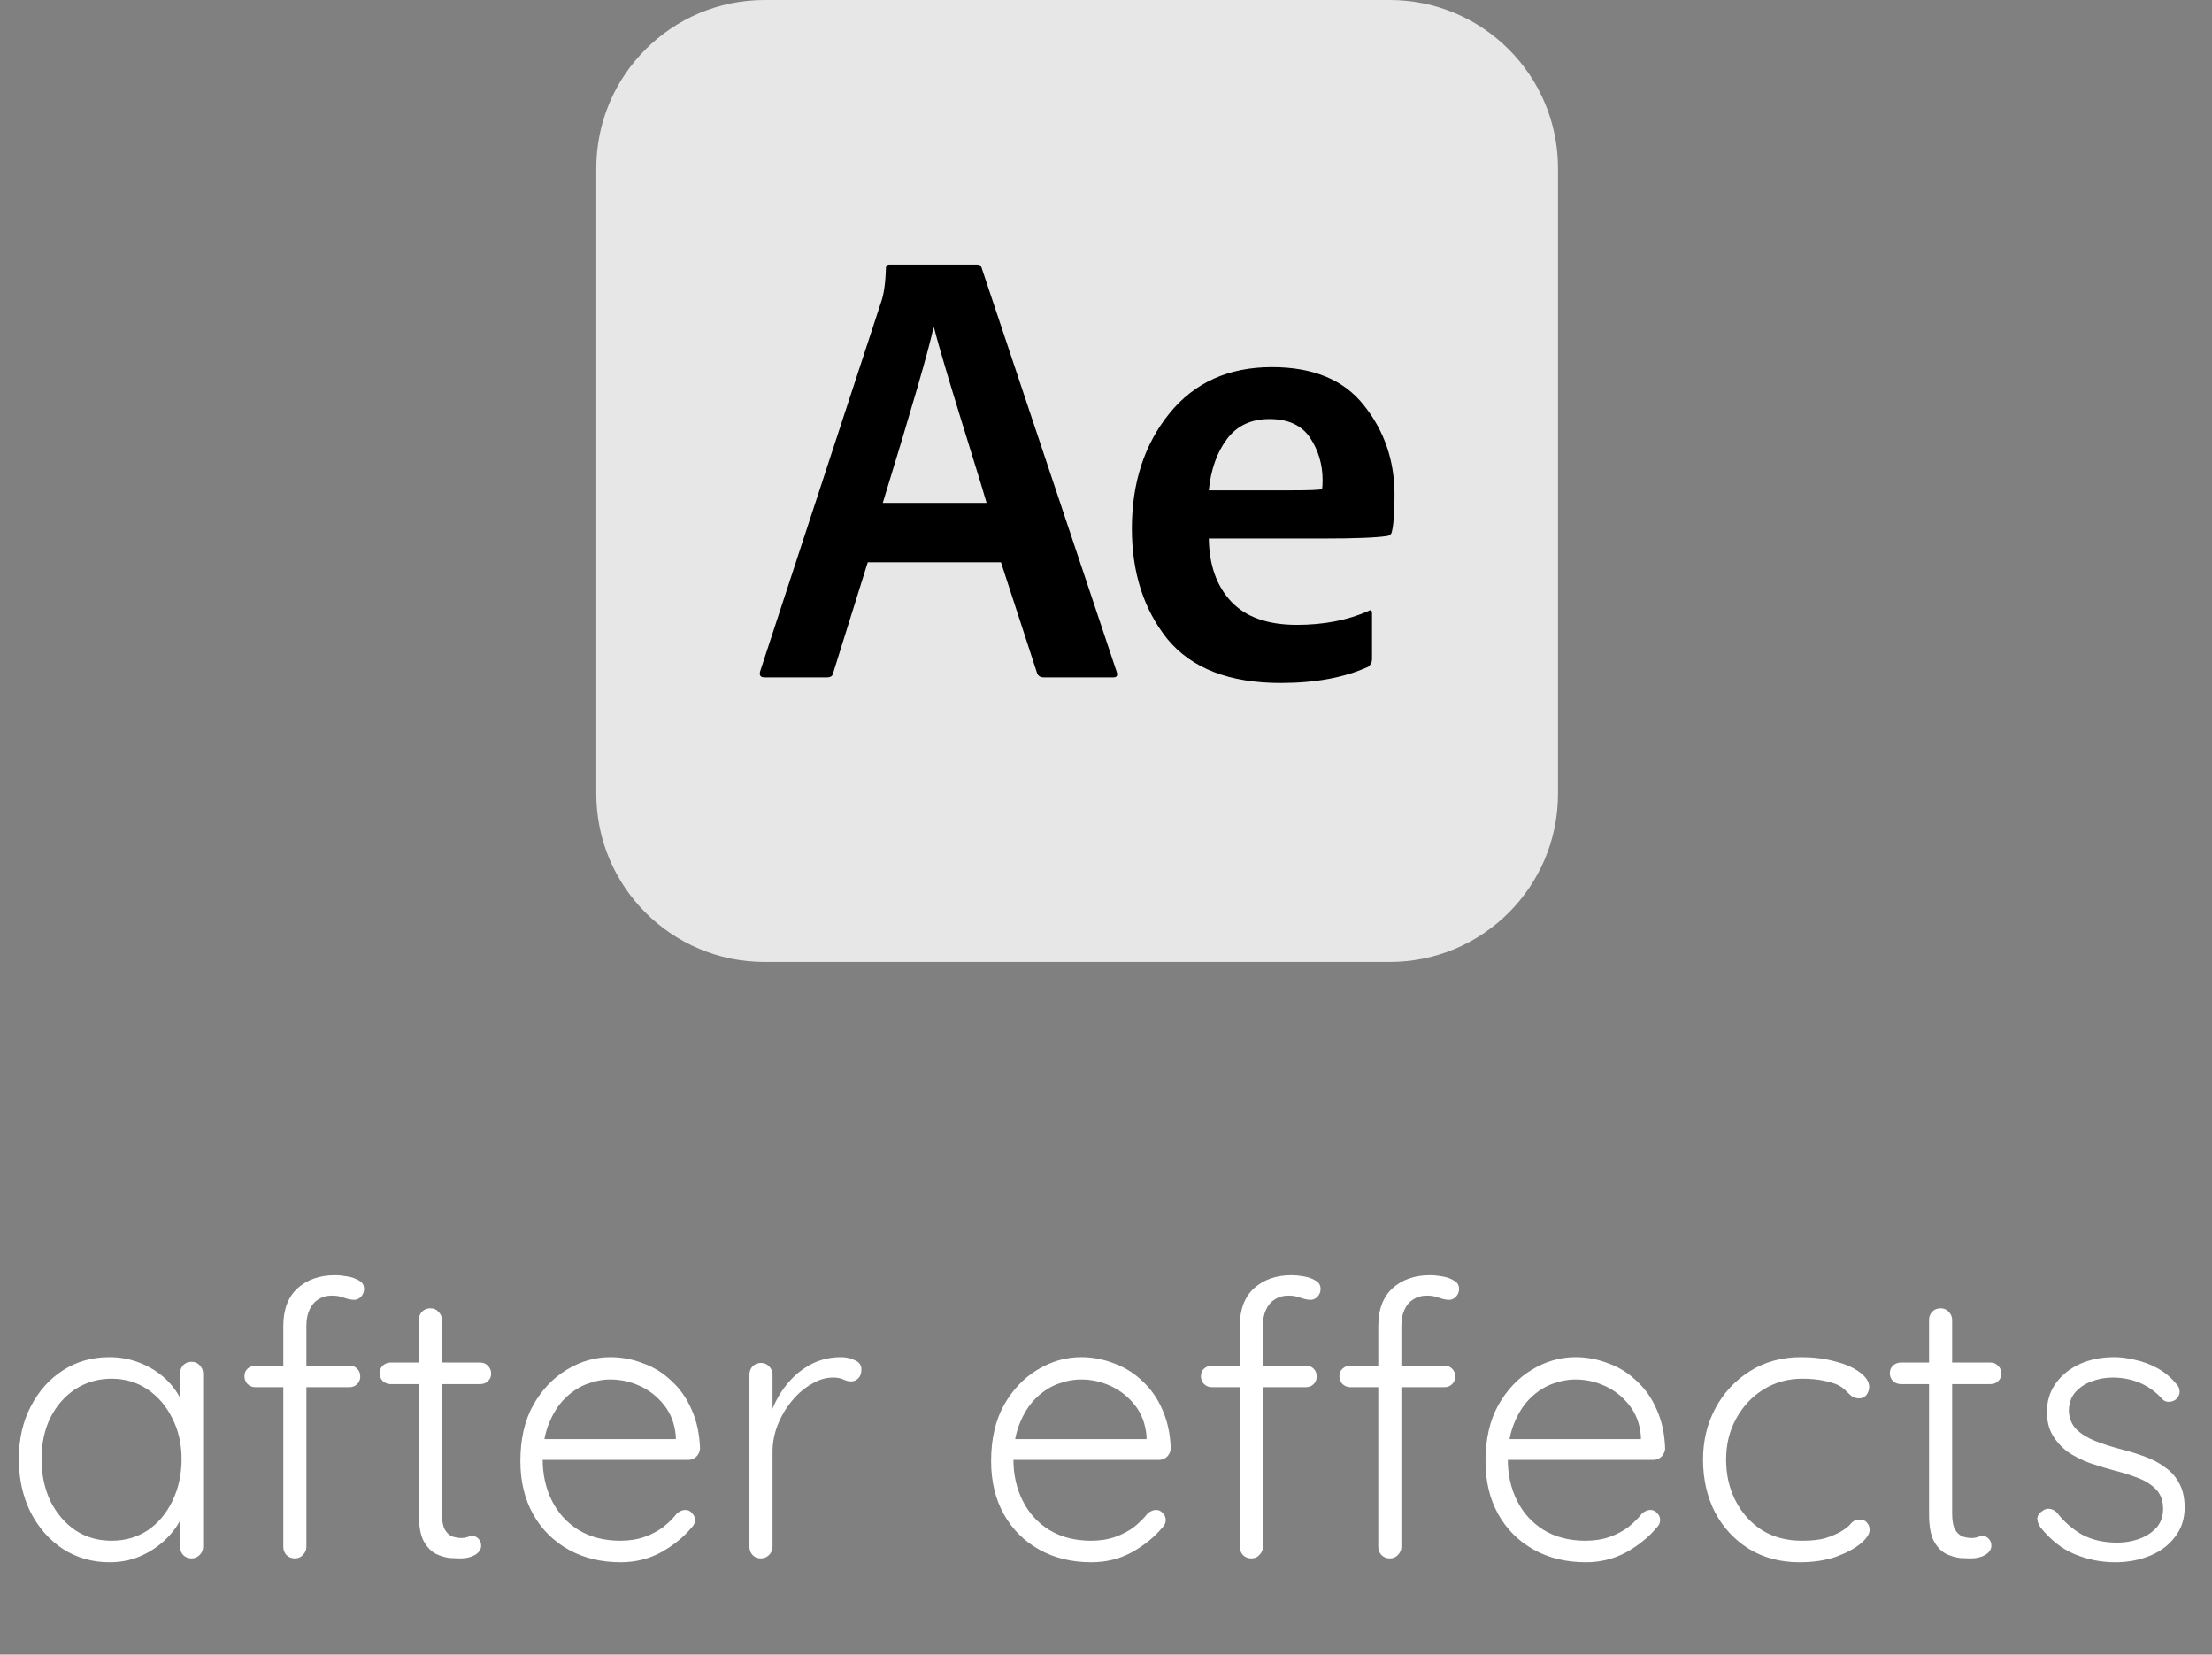 <svg width="115" height="86" viewBox="0 0 115 86" fill="none" xmlns="http://www.w3.org/2000/svg">
<rect x="0" y="0" width="115" height="86" fill="#808080" stroke="none"/>
<path d="M9.96 70.78C10.133 70.78 10.273 70.84 10.38 70.96C10.5 71.08 10.56 71.227 10.56 71.4V80.4C10.56 80.56 10.5 80.7 10.38 80.82C10.26 80.94 10.12 81 9.96 81C9.787 81 9.64 80.94 9.52 80.82C9.413 80.7 9.36 80.56 9.36 80.4V78.02L9.7 77.86C9.7 78.233 9.593 78.613 9.38 79C9.18 79.387 8.9 79.747 8.54 80.08C8.18 80.413 7.753 80.687 7.26 80.9C6.78 81.1 6.26 81.2 5.7 81.2C4.793 81.2 3.98 80.967 3.26 80.5C2.553 80.033 1.993 79.393 1.58 78.58C1.18 77.767 0.98 76.853 0.98 75.84C0.98 74.8 1.187 73.887 1.6 73.1C2.013 72.3 2.573 71.673 3.28 71.22C3.987 70.767 4.787 70.54 5.68 70.54C6.253 70.54 6.787 70.64 7.28 70.84C7.787 71.04 8.227 71.313 8.6 71.66C8.973 72.007 9.26 72.407 9.46 72.86C9.673 73.3 9.78 73.76 9.78 74.24L9.36 73.94V71.4C9.36 71.227 9.413 71.08 9.52 70.96C9.64 70.84 9.787 70.78 9.96 70.78ZM5.8 80.08C6.507 80.08 7.133 79.9 7.68 79.54C8.227 79.167 8.653 78.66 8.96 78.02C9.28 77.367 9.44 76.64 9.44 75.84C9.44 75.053 9.28 74.347 8.96 73.72C8.653 73.093 8.227 72.593 7.68 72.22C7.133 71.847 6.507 71.66 5.8 71.66C5.107 71.66 4.48 71.84 3.92 72.2C3.373 72.56 2.94 73.053 2.62 73.68C2.313 74.307 2.16 75.027 2.16 75.84C2.16 76.64 2.313 77.367 2.62 78.02C2.94 78.66 3.373 79.167 3.92 79.54C4.467 79.9 5.093 80.08 5.8 80.08ZM17.409 66.28C17.609 66.28 17.822 66.3 18.049 66.34C18.289 66.38 18.496 66.453 18.669 66.56C18.842 66.653 18.929 66.8 18.929 67C18.929 67.147 18.876 67.28 18.769 67.4C18.662 67.507 18.542 67.56 18.409 67.56C18.276 67.56 18.109 67.527 17.909 67.46C17.709 67.38 17.496 67.34 17.269 67.34C16.989 67.34 16.749 67.407 16.549 67.54C16.349 67.66 16.196 67.84 16.089 68.08C15.982 68.307 15.929 68.587 15.929 68.92V80.4C15.929 80.56 15.869 80.7 15.749 80.82C15.642 80.94 15.502 81 15.329 81C15.156 81 15.009 80.94 14.889 80.82C14.782 80.7 14.729 80.56 14.729 80.4V68.92C14.729 68.067 14.976 67.413 15.469 66.96C15.976 66.507 16.622 66.28 17.409 66.28ZM18.169 70.98C18.329 70.98 18.462 71.033 18.569 71.14C18.676 71.247 18.729 71.38 18.729 71.54C18.729 71.7 18.676 71.833 18.569 71.94C18.462 72.047 18.329 72.1 18.169 72.1H13.269C13.122 72.1 12.989 72.047 12.869 71.94C12.762 71.82 12.709 71.687 12.709 71.54C12.709 71.367 12.762 71.233 12.869 71.14C12.989 71.033 13.122 70.98 13.269 70.98H18.169ZM20.314 70.82H24.974C25.134 70.82 25.268 70.88 25.375 71C25.481 71.107 25.535 71.24 25.535 71.4C25.535 71.547 25.481 71.673 25.375 71.78C25.268 71.887 25.134 71.94 24.974 71.94H20.314C20.154 71.94 20.015 71.887 19.895 71.78C19.788 71.66 19.735 71.527 19.735 71.38C19.735 71.22 19.788 71.087 19.895 70.98C20.015 70.873 20.154 70.82 20.314 70.82ZM22.375 68C22.548 68 22.688 68.06 22.794 68.18C22.915 68.3 22.974 68.44 22.974 68.6V78.64C22.974 79.013 23.021 79.293 23.114 79.48C23.221 79.667 23.355 79.793 23.515 79.86C23.674 79.913 23.834 79.94 23.994 79.94C24.101 79.94 24.195 79.927 24.274 79.9C24.368 79.86 24.468 79.84 24.575 79.84C24.695 79.84 24.794 79.887 24.875 79.98C24.968 80.073 25.015 80.193 25.015 80.34C25.015 80.527 24.908 80.687 24.695 80.82C24.481 80.94 24.228 81 23.934 81C23.814 81 23.634 80.993 23.395 80.98C23.154 80.953 22.908 80.88 22.654 80.76C22.401 80.627 22.188 80.4 22.015 80.08C21.855 79.76 21.774 79.3 21.774 78.7V68.6C21.774 68.44 21.828 68.3 21.934 68.18C22.055 68.06 22.201 68 22.375 68ZM32.274 81.2C31.248 81.2 30.341 80.98 29.554 80.54C28.768 80.1 28.154 79.487 27.714 78.7C27.274 77.913 27.054 76.993 27.054 75.94C27.054 74.807 27.274 73.84 27.714 73.04C28.168 72.24 28.748 71.627 29.454 71.2C30.174 70.76 30.934 70.54 31.734 70.54C32.321 70.54 32.888 70.647 33.434 70.86C33.994 71.06 34.488 71.367 34.914 71.78C35.354 72.18 35.701 72.673 35.954 73.26C36.221 73.847 36.368 74.527 36.394 75.3C36.381 75.46 36.314 75.6 36.194 75.72C36.074 75.827 35.934 75.88 35.774 75.88H27.754L27.514 74.8H35.394L35.134 75.04V74.64C35.081 74.013 34.881 73.48 34.534 73.04C34.188 72.6 33.768 72.267 33.274 72.04C32.781 71.813 32.268 71.7 31.734 71.7C31.334 71.7 30.921 71.78 30.494 71.94C30.081 72.1 29.701 72.353 29.354 72.7C29.021 73.033 28.748 73.467 28.534 74C28.321 74.52 28.214 75.14 28.214 75.86C28.214 76.647 28.374 77.36 28.694 78C29.014 78.64 29.474 79.147 30.074 79.52C30.688 79.893 31.414 80.08 32.254 80.08C32.721 80.08 33.141 80.013 33.514 79.88C33.888 79.747 34.214 79.573 34.494 79.36C34.774 79.133 35.008 78.9 35.194 78.66C35.341 78.54 35.488 78.48 35.634 78.48C35.768 78.48 35.881 78.533 35.974 78.64C36.081 78.747 36.134 78.867 36.134 79C36.134 79.16 36.068 79.3 35.934 79.42C35.534 79.9 35.014 80.32 34.374 80.68C33.734 81.027 33.034 81.2 32.274 81.2ZM39.563 81C39.376 81 39.23 80.94 39.123 80.82C39.016 80.7 38.963 80.56 38.963 80.4V71.44C38.963 71.28 39.016 71.14 39.123 71.02C39.243 70.9 39.389 70.84 39.563 70.84C39.736 70.84 39.876 70.9 39.983 71.02C40.103 71.14 40.163 71.28 40.163 71.44V74.44L39.863 74.5C39.903 74.033 40.016 73.573 40.203 73.12C40.403 72.653 40.669 72.227 41.003 71.84C41.336 71.453 41.73 71.14 42.183 70.9C42.65 70.66 43.169 70.54 43.743 70.54C43.983 70.54 44.216 70.593 44.443 70.7C44.669 70.793 44.783 70.953 44.783 71.18C44.783 71.38 44.73 71.533 44.623 71.64C44.516 71.747 44.389 71.8 44.243 71.8C44.123 71.8 43.989 71.767 43.843 71.7C43.709 71.633 43.529 71.6 43.303 71.6C42.929 71.6 42.556 71.713 42.183 71.94C41.809 72.153 41.469 72.447 41.163 72.82C40.856 73.193 40.609 73.613 40.423 74.08C40.249 74.533 40.163 74.993 40.163 75.46V80.4C40.163 80.56 40.103 80.7 39.983 80.82C39.863 80.94 39.723 81 39.563 81ZM56.747 81.2C55.72 81.2 54.813 80.98 54.027 80.54C53.24 80.1 52.627 79.487 52.187 78.7C51.747 77.913 51.527 76.993 51.527 75.94C51.527 74.807 51.747 73.84 52.187 73.04C52.64 72.24 53.22 71.627 53.927 71.2C54.647 70.76 55.407 70.54 56.207 70.54C56.794 70.54 57.36 70.647 57.907 70.86C58.467 71.06 58.96 71.367 59.387 71.78C59.827 72.18 60.173 72.673 60.427 73.26C60.694 73.847 60.84 74.527 60.867 75.3C60.853 75.46 60.787 75.6 60.667 75.72C60.547 75.827 60.407 75.88 60.247 75.88H52.227L51.987 74.8H59.867L59.607 75.04V74.64C59.553 74.013 59.353 73.48 59.007 73.04C58.66 72.6 58.24 72.267 57.747 72.04C57.254 71.813 56.74 71.7 56.207 71.7C55.807 71.7 55.394 71.78 54.967 71.94C54.553 72.1 54.173 72.353 53.827 72.7C53.493 73.033 53.22 73.467 53.007 74C52.794 74.52 52.687 75.14 52.687 75.86C52.687 76.647 52.847 77.36 53.167 78C53.487 78.64 53.947 79.147 54.547 79.52C55.16 79.893 55.887 80.08 56.727 80.08C57.194 80.08 57.614 80.013 57.987 79.88C58.36 79.747 58.687 79.573 58.967 79.36C59.247 79.133 59.48 78.9 59.667 78.66C59.813 78.54 59.96 78.48 60.107 78.48C60.24 78.48 60.353 78.533 60.447 78.64C60.553 78.747 60.607 78.867 60.607 79C60.607 79.16 60.54 79.3 60.407 79.42C60.007 79.9 59.487 80.32 58.847 80.68C58.207 81.027 57.507 81.2 56.747 81.2ZM67.135 66.28C67.335 66.28 67.549 66.3 67.775 66.34C68.016 66.38 68.222 66.453 68.395 66.56C68.569 66.653 68.656 66.8 68.656 67C68.656 67.147 68.602 67.28 68.496 67.4C68.389 67.507 68.269 67.56 68.135 67.56C68.002 67.56 67.835 67.527 67.635 67.46C67.436 67.38 67.222 67.34 66.996 67.34C66.716 67.34 66.475 67.407 66.275 67.54C66.076 67.66 65.922 67.84 65.816 68.08C65.709 68.307 65.656 68.587 65.656 68.92V80.4C65.656 80.56 65.596 80.7 65.475 80.82C65.369 80.94 65.229 81 65.055 81C64.882 81 64.736 80.94 64.615 80.82C64.509 80.7 64.456 80.56 64.456 80.4V68.92C64.456 68.067 64.702 67.413 65.195 66.96C65.702 66.507 66.349 66.28 67.135 66.28ZM67.895 70.98C68.055 70.98 68.189 71.033 68.296 71.14C68.402 71.247 68.456 71.38 68.456 71.54C68.456 71.7 68.402 71.833 68.296 71.94C68.189 72.047 68.055 72.1 67.895 72.1H62.995C62.849 72.1 62.715 72.047 62.596 71.94C62.489 71.82 62.435 71.687 62.435 71.54C62.435 71.367 62.489 71.233 62.596 71.14C62.715 71.033 62.849 70.98 62.995 70.98H67.895ZM74.335 66.28C74.535 66.28 74.749 66.3 74.975 66.34C75.216 66.38 75.422 66.453 75.596 66.56C75.769 66.653 75.856 66.8 75.856 67C75.856 67.147 75.802 67.28 75.695 67.4C75.589 67.507 75.469 67.56 75.335 67.56C75.202 67.56 75.035 67.527 74.835 67.46C74.635 67.38 74.422 67.34 74.195 67.34C73.915 67.34 73.675 67.407 73.475 67.54C73.275 67.66 73.122 67.84 73.016 68.08C72.909 68.307 72.856 68.587 72.856 68.92V80.4C72.856 80.56 72.796 80.7 72.675 80.82C72.569 80.94 72.429 81 72.255 81C72.082 81 71.936 80.94 71.816 80.82C71.709 80.7 71.656 80.56 71.656 80.4V68.92C71.656 68.067 71.902 67.413 72.395 66.96C72.902 66.507 73.549 66.28 74.335 66.28ZM75.096 70.98C75.255 70.98 75.389 71.033 75.496 71.14C75.602 71.247 75.656 71.38 75.656 71.54C75.656 71.7 75.602 71.833 75.496 71.94C75.389 72.047 75.255 72.1 75.096 72.1H70.195C70.049 72.1 69.915 72.047 69.796 71.94C69.689 71.82 69.635 71.687 69.635 71.54C69.635 71.367 69.689 71.233 69.796 71.14C69.915 71.033 70.049 70.98 70.195 70.98H75.096ZM82.45 81.2C81.423 81.2 80.517 80.98 79.73 80.54C78.943 80.1 78.33 79.487 77.89 78.7C77.45 77.913 77.23 76.993 77.23 75.94C77.23 74.807 77.45 73.84 77.89 73.04C78.343 72.24 78.923 71.627 79.63 71.2C80.35 70.76 81.11 70.54 81.91 70.54C82.497 70.54 83.063 70.647 83.61 70.86C84.17 71.06 84.663 71.367 85.09 71.78C85.53 72.18 85.877 72.673 86.13 73.26C86.397 73.847 86.543 74.527 86.57 75.3C86.557 75.46 86.49 75.6 86.37 75.72C86.25 75.827 86.11 75.88 85.95 75.88H77.93L77.69 74.8H85.57L85.31 75.04V74.64C85.257 74.013 85.057 73.48 84.71 73.04C84.363 72.6 83.943 72.267 83.45 72.04C82.957 71.813 82.443 71.7 81.91 71.7C81.51 71.7 81.097 71.78 80.67 71.94C80.257 72.1 79.877 72.353 79.53 72.7C79.197 73.033 78.923 73.467 78.71 74C78.497 74.52 78.39 75.14 78.39 75.86C78.39 76.647 78.55 77.36 78.87 78C79.19 78.64 79.65 79.147 80.25 79.52C80.863 79.893 81.59 80.08 82.43 80.08C82.897 80.08 83.317 80.013 83.69 79.88C84.063 79.747 84.39 79.573 84.67 79.36C84.95 79.133 85.183 78.9 85.37 78.66C85.517 78.54 85.663 78.48 85.81 78.48C85.943 78.48 86.057 78.533 86.15 78.64C86.257 78.747 86.31 78.867 86.31 79C86.31 79.16 86.243 79.3 86.11 79.42C85.71 79.9 85.19 80.32 84.55 80.68C83.91 81.027 83.21 81.2 82.45 81.2ZM93.639 70.54C94.279 70.54 94.865 70.613 95.399 70.76C95.932 70.893 96.359 71.08 96.679 71.32C97.012 71.56 97.179 71.82 97.179 72.1C97.179 72.233 97.132 72.367 97.039 72.5C96.945 72.62 96.819 72.68 96.659 72.68C96.499 72.68 96.365 72.64 96.259 72.56C96.165 72.48 96.065 72.387 95.959 72.28C95.865 72.173 95.725 72.073 95.539 71.98C95.365 71.9 95.119 71.827 94.799 71.76C94.479 71.693 94.112 71.66 93.699 71.66C92.952 71.66 92.279 71.847 91.679 72.22C91.079 72.593 90.605 73.1 90.259 73.74C89.912 74.367 89.739 75.073 89.739 75.86C89.739 76.66 89.905 77.38 90.239 78.02C90.572 78.66 91.032 79.167 91.619 79.54C92.205 79.9 92.892 80.08 93.679 80.08C94.212 80.08 94.625 80.033 94.919 79.94C95.212 79.847 95.465 79.74 95.679 79.62C95.932 79.473 96.112 79.333 96.219 79.2C96.339 79.053 96.492 78.98 96.679 78.98C96.852 78.98 96.979 79.033 97.059 79.14C97.152 79.233 97.199 79.36 97.199 79.52C97.199 79.733 97.039 79.973 96.719 80.24C96.412 80.493 95.985 80.72 95.439 80.92C94.892 81.107 94.265 81.2 93.559 81.2C92.559 81.2 91.679 80.967 90.919 80.5C90.172 80.033 89.585 79.4 89.159 78.6C88.745 77.787 88.539 76.873 88.539 75.86C88.539 74.887 88.752 74 89.179 73.2C89.605 72.4 90.199 71.76 90.959 71.28C91.732 70.787 92.625 70.54 93.639 70.54ZM98.83 70.82H103.49C103.65 70.82 103.783 70.88 103.89 71C103.997 71.107 104.05 71.24 104.05 71.4C104.05 71.547 103.997 71.673 103.89 71.78C103.783 71.887 103.65 71.94 103.49 71.94H98.83C98.67 71.94 98.53 71.887 98.41 71.78C98.303 71.66 98.25 71.527 98.25 71.38C98.25 71.22 98.303 71.087 98.41 70.98C98.53 70.873 98.67 70.82 98.83 70.82ZM100.89 68C101.063 68 101.203 68.06 101.31 68.18C101.43 68.3 101.49 68.44 101.49 68.6V78.64C101.49 79.013 101.537 79.293 101.63 79.48C101.737 79.667 101.87 79.793 102.03 79.86C102.19 79.913 102.35 79.94 102.51 79.94C102.617 79.94 102.71 79.927 102.79 79.9C102.883 79.86 102.983 79.84 103.09 79.84C103.21 79.84 103.31 79.887 103.39 79.98C103.483 80.073 103.53 80.193 103.53 80.34C103.53 80.527 103.423 80.687 103.21 80.82C102.997 80.94 102.743 81 102.45 81C102.33 81 102.15 80.993 101.91 80.98C101.67 80.953 101.423 80.88 101.17 80.76C100.917 80.627 100.703 80.4 100.53 80.08C100.37 79.76 100.29 79.3 100.29 78.7V68.6C100.29 68.44 100.343 68.3 100.45 68.18C100.57 68.06 100.717 68 100.89 68ZM106.078 79.38C105.971 79.22 105.918 79.067 105.918 78.92C105.931 78.76 106.018 78.633 106.178 78.54C106.285 78.447 106.405 78.407 106.538 78.42C106.685 78.433 106.818 78.5 106.938 78.62C107.298 79.087 107.731 79.467 108.238 79.76C108.758 80.04 109.371 80.18 110.078 80.18C110.451 80.18 110.818 80.12 111.178 80C111.551 79.867 111.858 79.673 112.098 79.42C112.338 79.153 112.458 78.82 112.458 78.42C112.458 78.007 112.338 77.673 112.098 77.42C111.858 77.167 111.545 76.967 111.158 76.82C110.785 76.673 110.385 76.547 109.958 76.44C109.505 76.32 109.065 76.187 108.638 76.04C108.211 75.88 107.831 75.687 107.498 75.46C107.178 75.22 106.918 74.933 106.718 74.6C106.518 74.267 106.418 73.86 106.418 73.38C106.418 72.82 106.571 72.327 106.878 71.9C107.185 71.473 107.598 71.14 108.118 70.9C108.651 70.66 109.251 70.54 109.918 70.54C110.251 70.54 110.611 70.587 110.998 70.68C111.385 70.76 111.765 70.9 112.138 71.1C112.511 71.3 112.845 71.573 113.138 71.92C113.258 72.04 113.318 72.18 113.318 72.34C113.318 72.487 113.251 72.62 113.118 72.74C113.011 72.82 112.885 72.86 112.738 72.86C112.605 72.86 112.491 72.807 112.398 72.7C112.078 72.34 111.698 72.067 111.258 71.88C110.818 71.693 110.345 71.6 109.838 71.6C109.451 71.6 109.085 71.667 108.738 71.8C108.405 71.92 108.125 72.107 107.898 72.36C107.671 72.613 107.558 72.947 107.558 73.36C107.585 73.747 107.718 74.06 107.958 74.3C108.211 74.54 108.538 74.74 108.938 74.9C109.351 75.06 109.811 75.207 110.318 75.34C110.745 75.447 111.151 75.573 111.538 75.72C111.938 75.867 112.285 76.053 112.578 76.28C112.885 76.493 113.125 76.767 113.298 77.1C113.485 77.433 113.578 77.853 113.578 78.36C113.578 78.947 113.411 79.453 113.078 79.88C112.758 80.307 112.325 80.633 111.778 80.86C111.231 81.087 110.625 81.2 109.958 81.2C109.238 81.2 108.538 81.06 107.858 80.78C107.191 80.5 106.598 80.033 106.078 79.38Z" fill="white"/>
<path d="M72.25 0H39.75C34.917 0 31 3.918 31 8.75V41.25C31 46.083 34.917 50 39.75 50H72.25C77.082 50 81 46.083 81 41.25V8.75C81 3.918 77.082 0 72.25 0Z" fill="#E7E7E7"/>
<path d="M52.039 29.225H45.114L43.326 34.947C43.305 35.121 43.196 35.207 43.001 35.207H39.75C39.533 35.207 39.458 35.099 39.523 34.882L45.797 15.733C45.949 15.321 46.035 14.725 46.057 13.945C46.057 13.815 46.122 13.75 46.252 13.75H50.804C50.934 13.75 51.01 13.804 51.031 13.913L58.054 34.915C58.119 35.11 58.065 35.207 57.891 35.207H54.25C54.098 35.207 53.99 35.142 53.925 35.012L52.039 29.225ZM45.895 26.137H51.291C51.161 25.682 50.891 24.793 50.479 23.471C50.067 22.149 49.688 20.913 49.341 19.765C48.994 18.616 48.734 17.706 48.56 17.034H48.528C48.29 18.161 47.412 21.195 45.895 26.137Z" fill="black"/>
<path d="M68.794 27.99H62.844C62.866 29.377 63.256 30.472 64.015 31.273C64.773 32.075 65.911 32.477 67.428 32.477C68.815 32.477 70.051 32.238 71.135 31.761C71.265 31.674 71.33 31.718 71.33 31.891V34.265C71.33 34.416 71.265 34.546 71.135 34.655C69.899 35.218 68.382 35.5 66.583 35.5C63.917 35.5 61.956 34.741 60.699 33.224C59.463 31.685 58.845 29.767 58.845 27.47C58.845 25.086 59.496 23.092 60.796 21.488C62.096 19.884 63.874 19.082 66.128 19.082C68.274 19.082 69.867 19.743 70.907 21.065C71.969 22.387 72.5 23.937 72.5 25.714C72.5 26.603 72.457 27.231 72.37 27.6C72.348 27.752 72.262 27.838 72.11 27.86C71.546 27.947 70.441 27.99 68.794 27.99ZM62.844 25.486H67.136C68.068 25.486 68.599 25.465 68.729 25.422C68.75 25.335 68.761 25.183 68.761 24.966C68.761 24.143 68.544 23.406 68.111 22.756C67.677 22.105 66.973 21.78 65.998 21.78C65.044 21.78 64.307 22.127 63.787 22.821C63.267 23.514 62.953 24.403 62.844 25.486Z" fill="black"/>
</svg>
